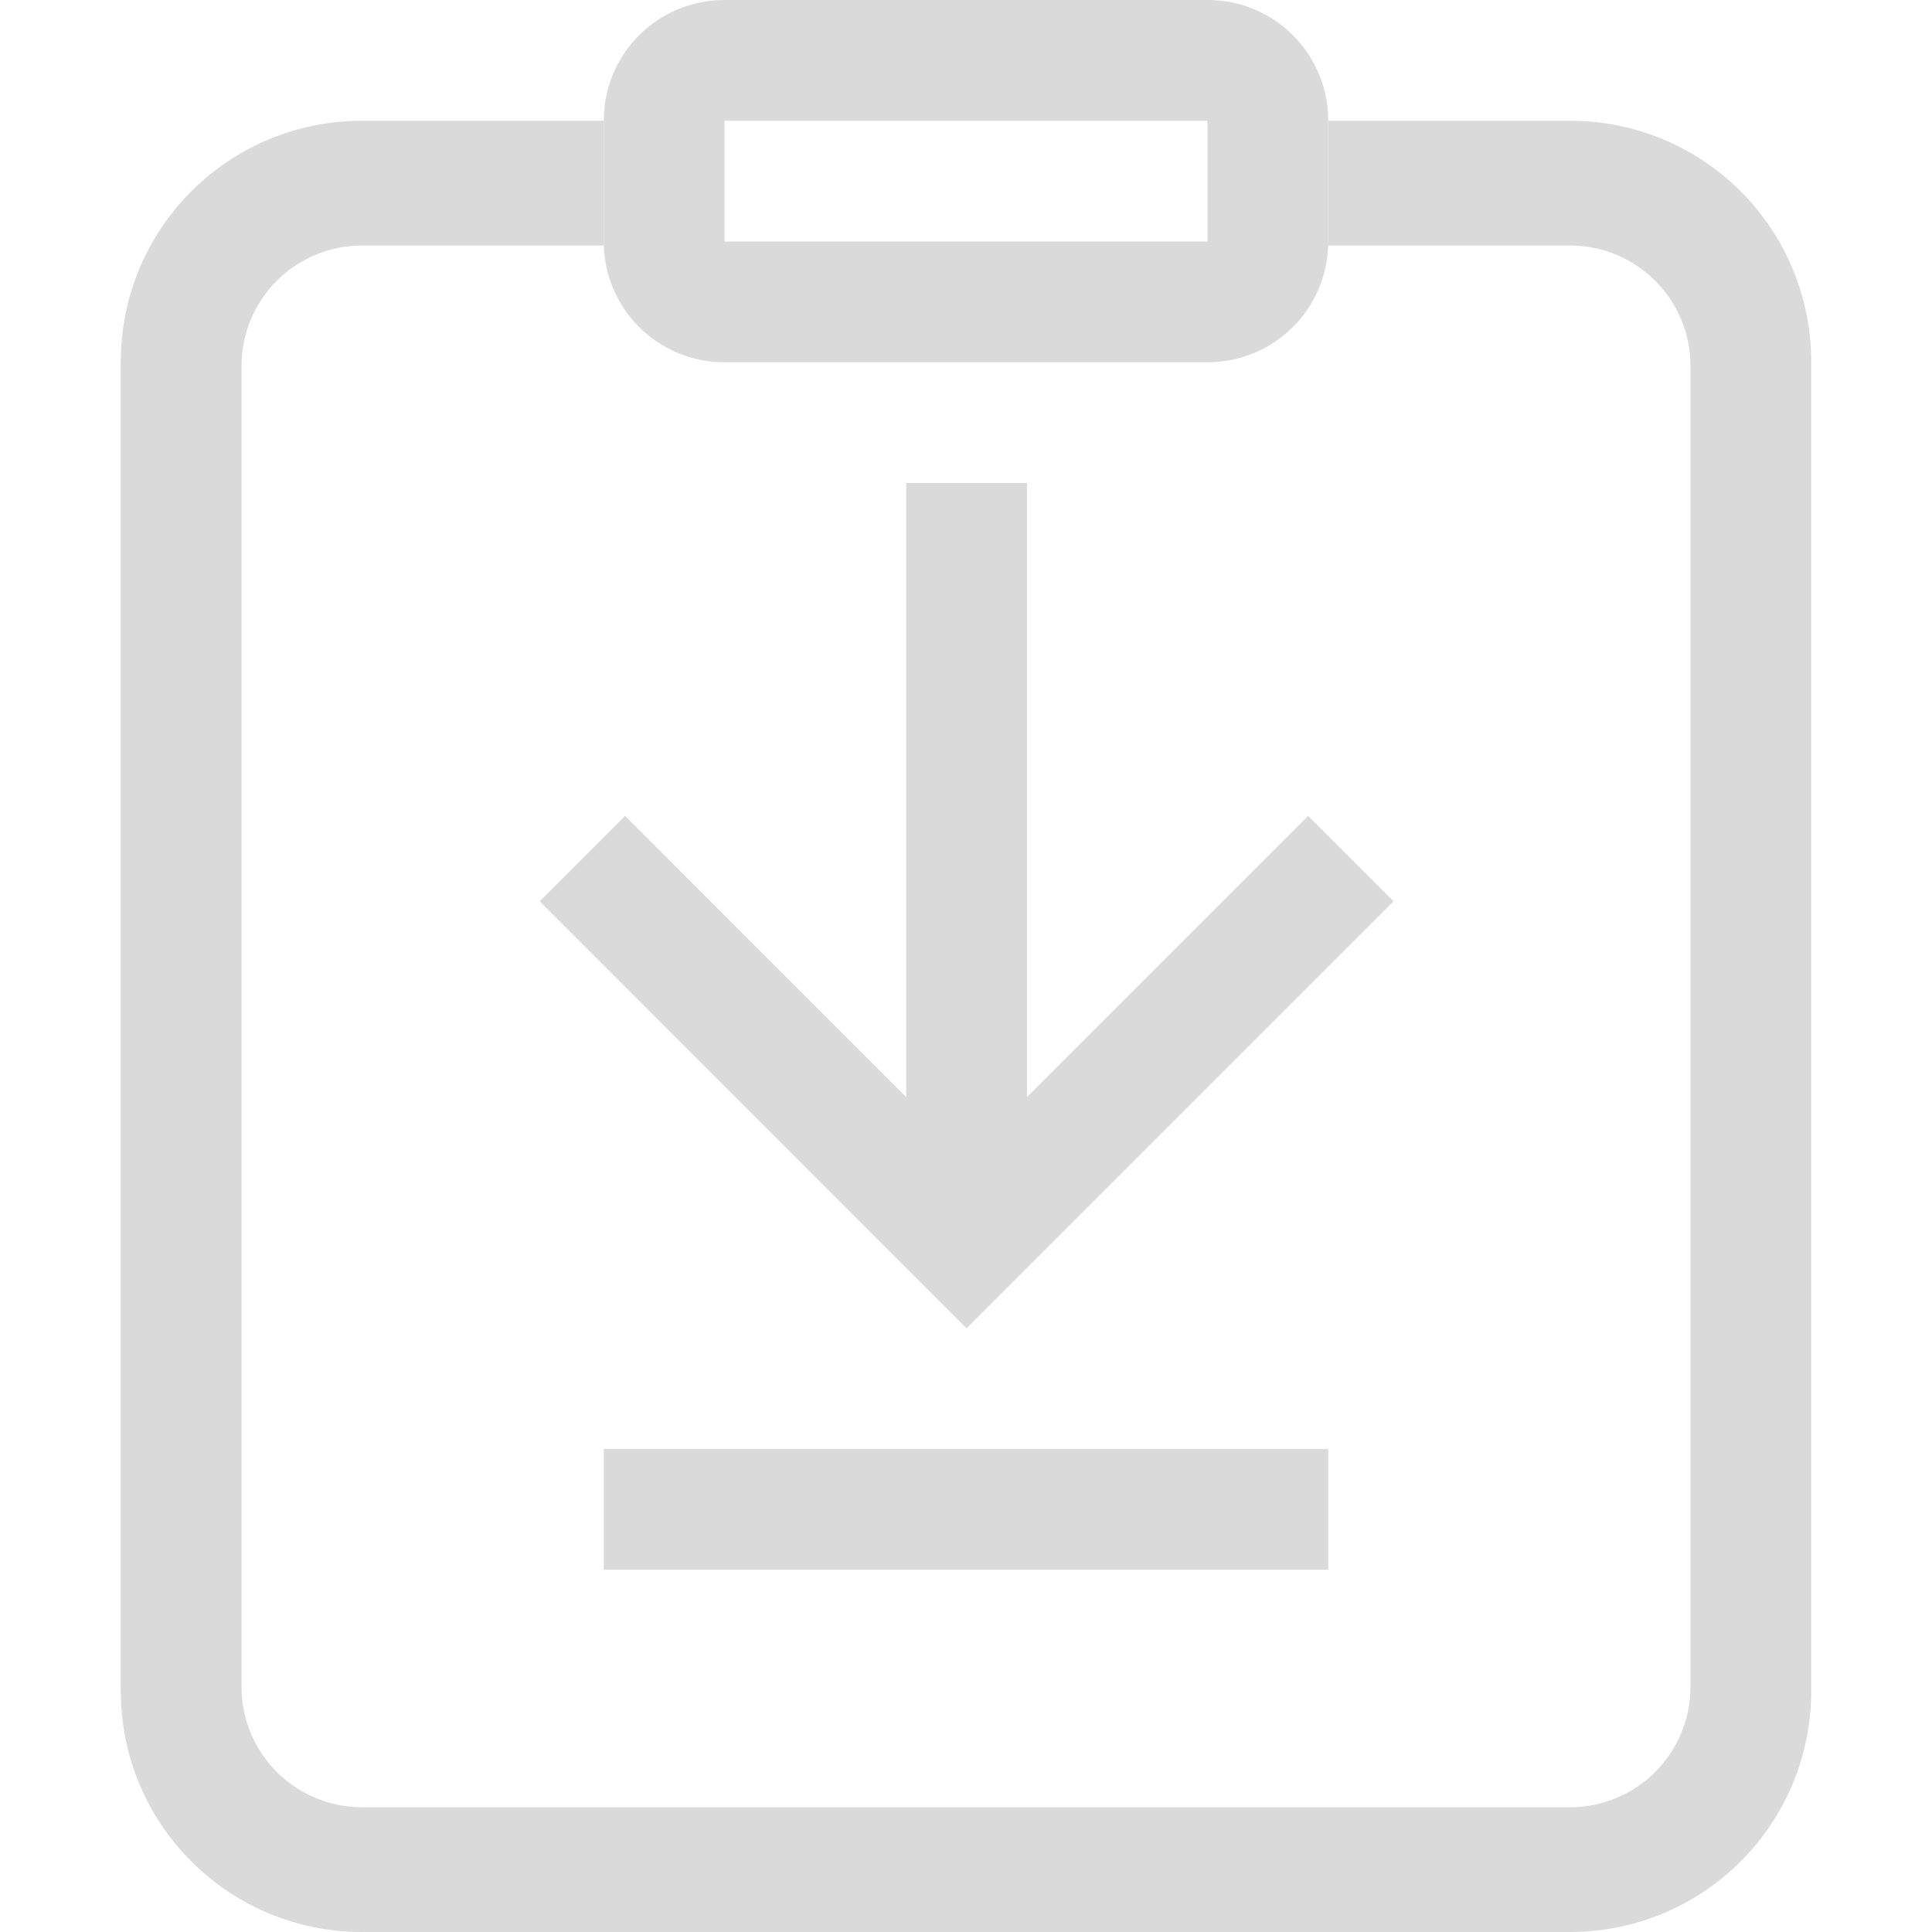 <svg xmlns="http://www.w3.org/2000/svg" width="16" height="16"><path fill="#dadada" d="M3 1c-1.108 0-2 .892-2 2v11c0 1.108.892 2 2 2h10c1.108 0 2-.892 2-2V3c0-1.108-.892-2-2-2h-2v1l-.002.033H13c.554 0 1 .446 1 1v10.934c0 .554-.446 1-1 1H3c-.554 0-1-.446-1-1V3.033c0-.554.446-1 1-1h2.002L5 2V1H3z"/><path fill="#dadada" d="M6 0c-.554 0-1 .446-1 1v1c0 .554.446 1 1 1h4c.554 0 1-.446 1-1V1c0-.554-.446-1-1-1Zm0 1h4v1H6Z"/><path d="M7.505 4v5.086L5.177 6.757l-.707.707 2.828 2.829.707.707.707-.707 2.829-2.829-.707-.707-2.329 2.329V4Z" style="fill:#dadada;fill-opacity:1;stroke-width:1;stroke-linecap:round;stroke-linejoin:round;paint-order:stroke fill markers;stop-color:#000"/><path d="M5 12h6v1H5z" style="fill:#dadada;stroke-linecap:round;stroke-linejoin:round;paint-order:stroke fill markers;stop-color:#000"/></svg>